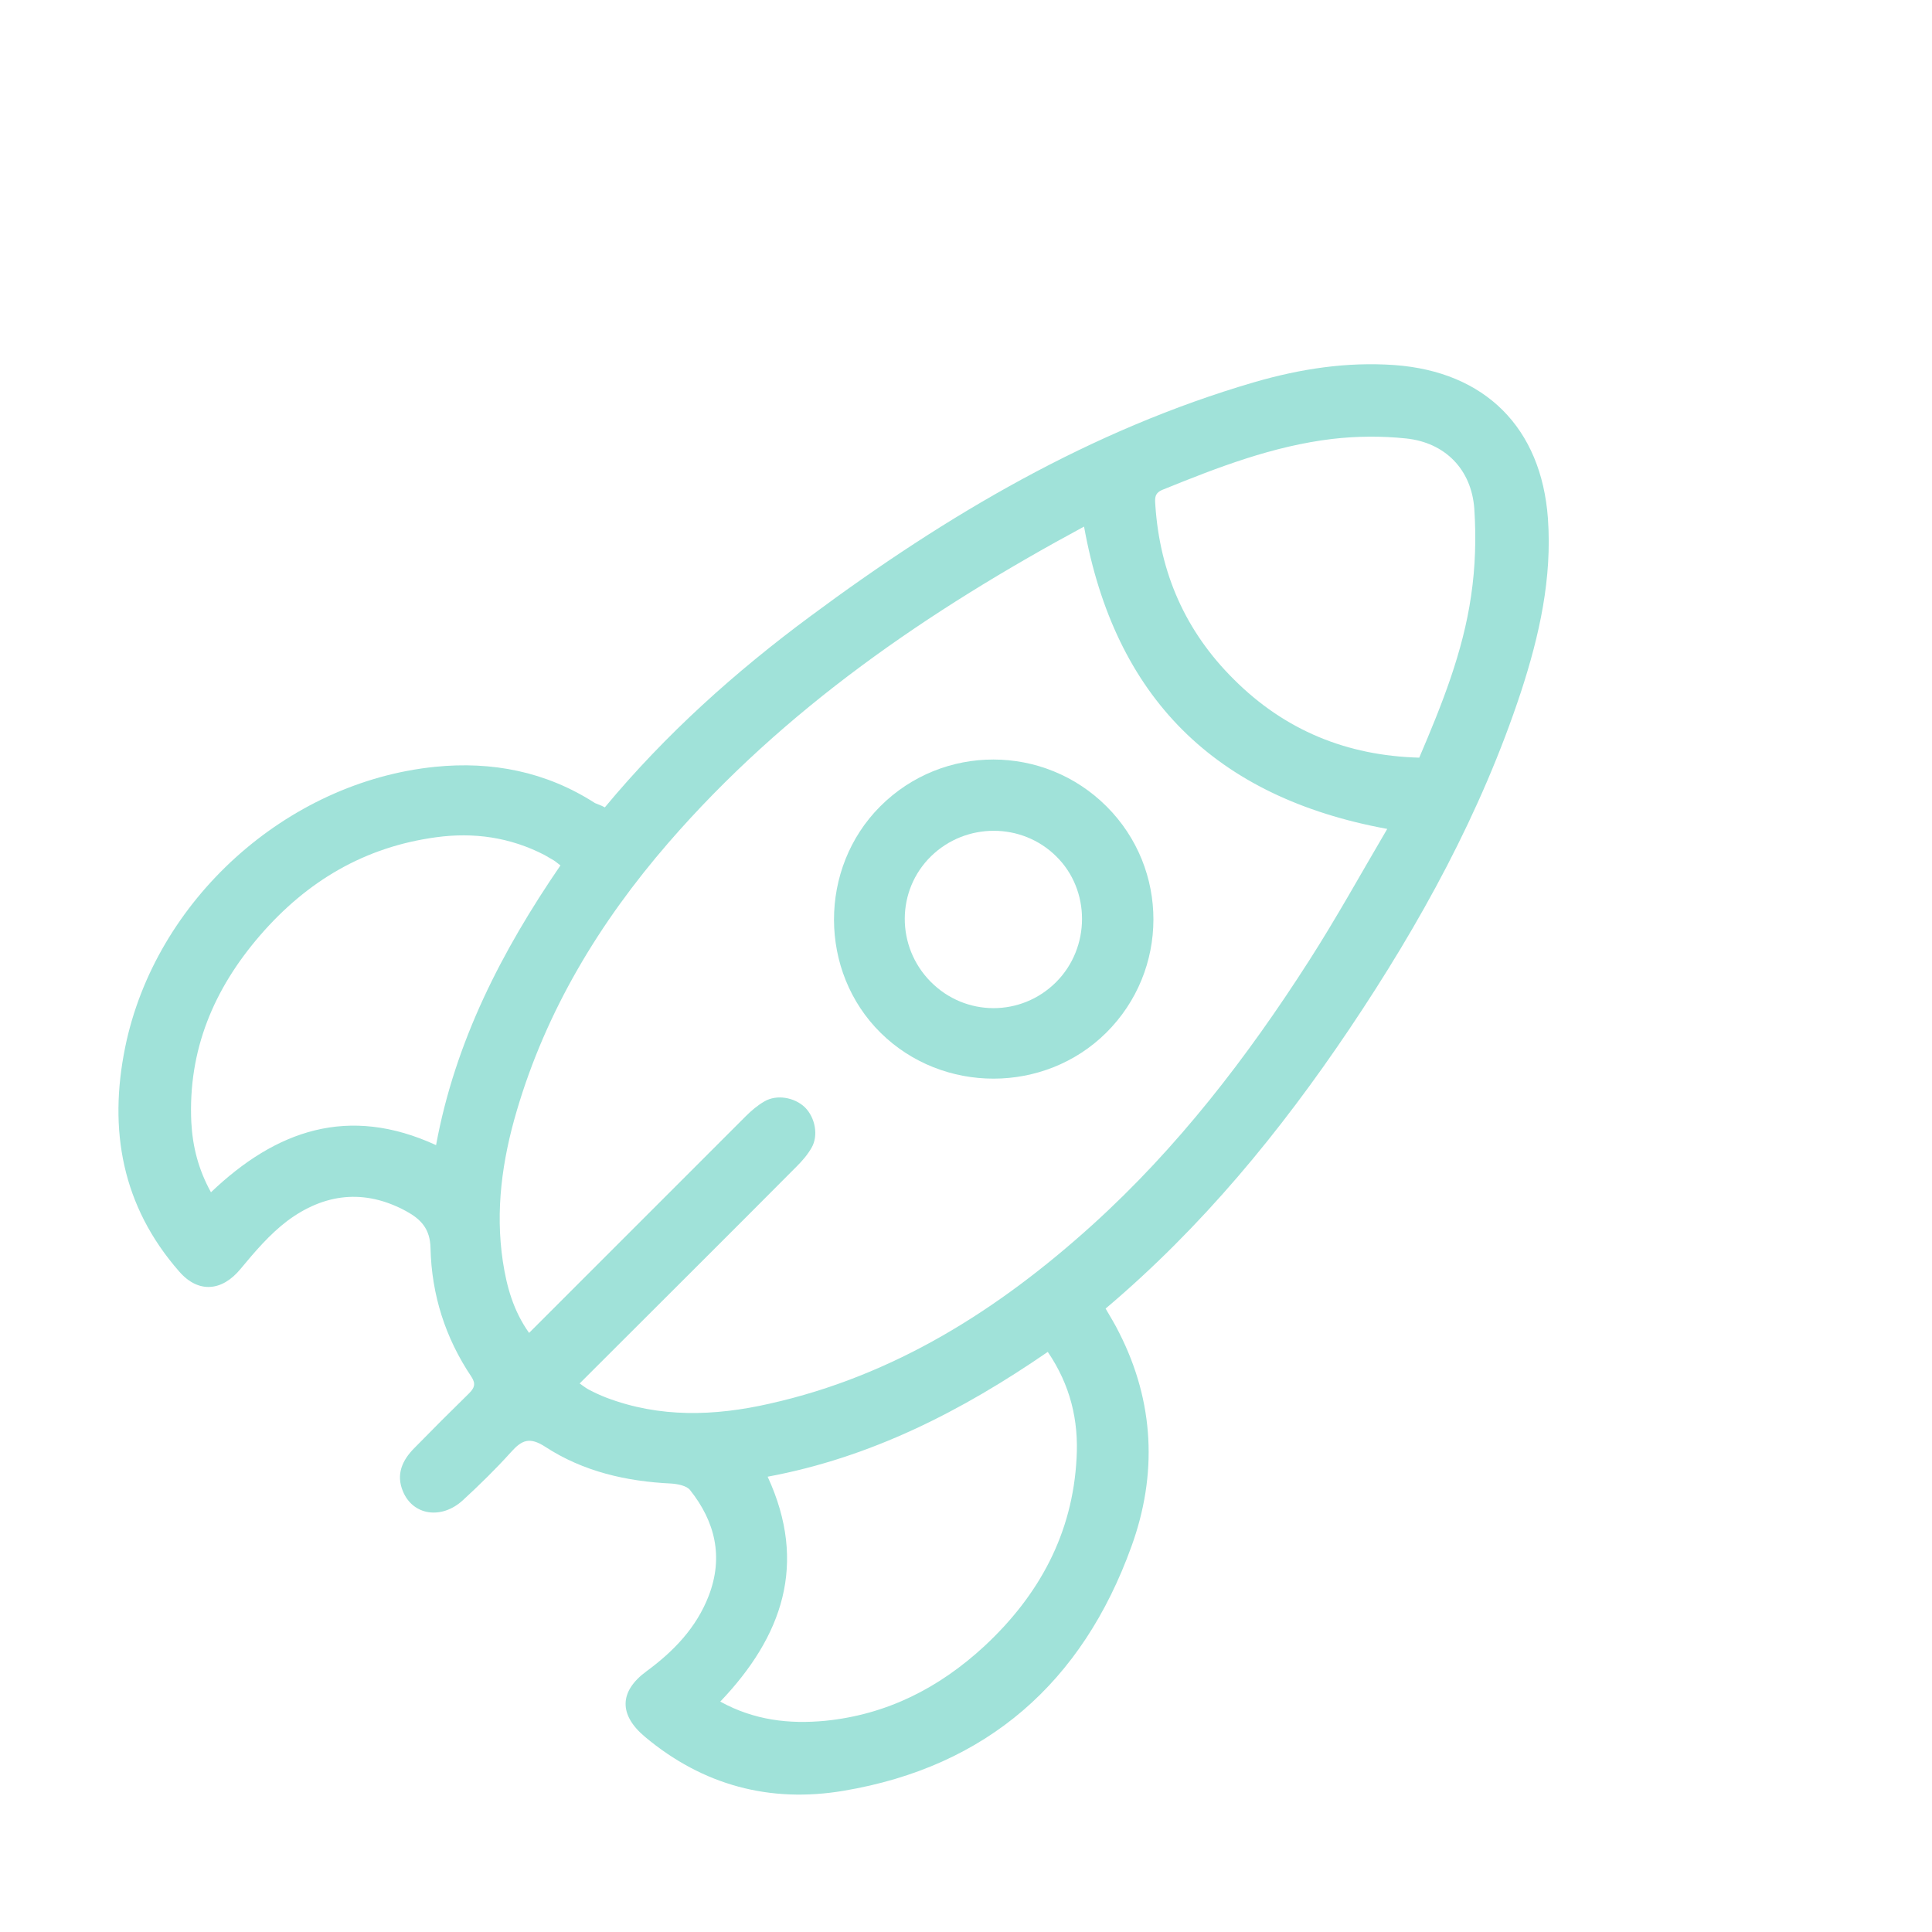 <svg width="88" height="88" viewBox="0 0 88 88" fill="none" xmlns="http://www.w3.org/2000/svg">
<path d="M27.549 36.775C30.319 33.441 33.487 30.603 36.928 28.057C43.109 23.47 49.678 19.582 57.142 17.405C59.222 16.803 61.341 16.473 63.518 16.628C67.648 16.929 70.204 19.485 70.506 23.616C70.7 26.337 70.117 28.942 69.281 31.507C67.464 37.018 64.694 42.062 61.467 46.863C58.309 51.557 54.752 55.891 50.359 59.604C50.573 59.973 50.796 60.333 50.981 60.712C52.584 63.87 52.72 67.175 51.535 70.44C49.309 76.612 44.965 80.47 38.424 81.568C35.081 82.132 32.02 81.325 29.376 79.109C28.181 78.108 28.2 77.039 29.444 76.126C30.688 75.212 31.718 74.143 32.282 72.685C32.962 70.916 32.574 69.303 31.427 67.865C31.271 67.67 30.863 67.593 30.572 67.573C28.531 67.476 26.568 67.029 24.838 65.901C24.119 65.435 23.769 65.591 23.273 66.144C22.583 66.912 21.844 67.632 21.086 68.331C20.114 69.225 18.812 69.031 18.355 67.933C18.025 67.155 18.326 66.504 18.88 65.95C19.697 65.114 20.523 64.288 21.358 63.472C21.601 63.229 21.689 63.044 21.475 62.714C20.28 60.935 19.658 58.972 19.609 56.844C19.59 55.969 19.172 55.532 18.491 55.162C16.587 54.132 14.759 54.365 13.088 55.609C12.281 56.222 11.601 57.019 10.95 57.806C10.114 58.817 9.035 58.923 8.16 57.913C5.556 54.939 4.934 51.46 5.702 47.699C7.072 41.002 13.039 35.618 19.813 34.928C22.408 34.666 24.867 35.142 27.102 36.58C27.238 36.639 27.374 36.678 27.549 36.775ZM26.402 63.015C26.587 63.141 26.713 63.248 26.859 63.316C27.102 63.443 27.355 63.559 27.608 63.657C30.057 64.59 32.554 64.502 35.042 63.938C40.747 62.665 45.499 59.643 49.756 55.794C53.634 52.286 56.802 48.165 59.611 43.782C60.865 41.828 61.992 39.788 63.187 37.756C55.335 36.318 50.777 31.76 49.377 23.985C42.283 27.814 35.732 32.285 30.436 38.398C27.316 42.003 24.886 46.008 23.535 50.604C22.875 52.84 22.554 55.124 22.904 57.456C23.079 58.603 23.38 59.701 24.099 60.712C24.332 60.478 24.507 60.304 24.682 60.129C27.773 57.038 30.873 53.938 33.964 50.847C34.216 50.595 34.498 50.352 34.819 50.167C35.382 49.837 36.189 49.982 36.665 50.439C37.132 50.906 37.287 51.722 36.967 52.276C36.792 52.587 36.539 52.879 36.286 53.131C33.186 56.251 30.066 59.351 26.956 62.461C26.781 62.636 26.607 62.811 26.402 63.015ZM64.645 34.51C65.675 32.1 66.638 29.7 67.007 27.134C67.201 25.832 67.24 24.49 67.153 23.178C67.026 21.38 65.821 20.156 64.043 19.971C62.935 19.855 61.798 19.864 60.7 19.991C57.988 20.311 55.48 21.283 52.963 22.304C52.575 22.459 52.604 22.702 52.623 22.994C52.827 26.094 53.994 28.757 56.2 30.944C58.523 33.266 61.351 34.423 64.645 34.51ZM19.862 52.159C20.736 47.417 22.865 43.306 25.528 39.418C25.392 39.321 25.314 39.243 25.217 39.185C25.081 39.107 24.935 39.02 24.799 38.942C23.234 38.135 21.582 37.902 19.871 38.135C16.616 38.573 13.992 40.128 11.854 42.596C9.735 45.045 8.559 47.835 8.714 51.12C8.773 52.227 9.035 53.267 9.609 54.307C12.573 51.479 15.867 50.323 19.862 52.159ZM47.725 61.577C43.799 64.278 39.668 66.388 34.965 67.262C36.801 71.237 35.635 74.541 32.807 77.506C34.362 78.361 35.956 78.536 37.589 78.38C40.397 78.098 42.778 76.884 44.839 74.979C47.336 72.656 48.862 69.847 49.037 66.407C49.134 64.696 48.755 63.093 47.725 61.577Z" fill="#A0E2D9"/>
<path d="M50.407 36.736C53.255 39.583 53.245 44.2 50.388 47.038C47.579 49.827 42.934 49.827 40.115 47.047C37.287 44.258 37.277 39.544 40.096 36.726C42.943 33.879 47.56 33.888 50.407 36.736ZM42.389 44.715C43.973 46.318 46.52 46.318 48.104 44.734C49.678 43.16 49.678 40.536 48.104 39C46.539 37.455 43.993 37.455 42.409 39C40.825 40.545 40.805 43.111 42.389 44.715Z" fill="#A0E2D9"/>
</svg>

